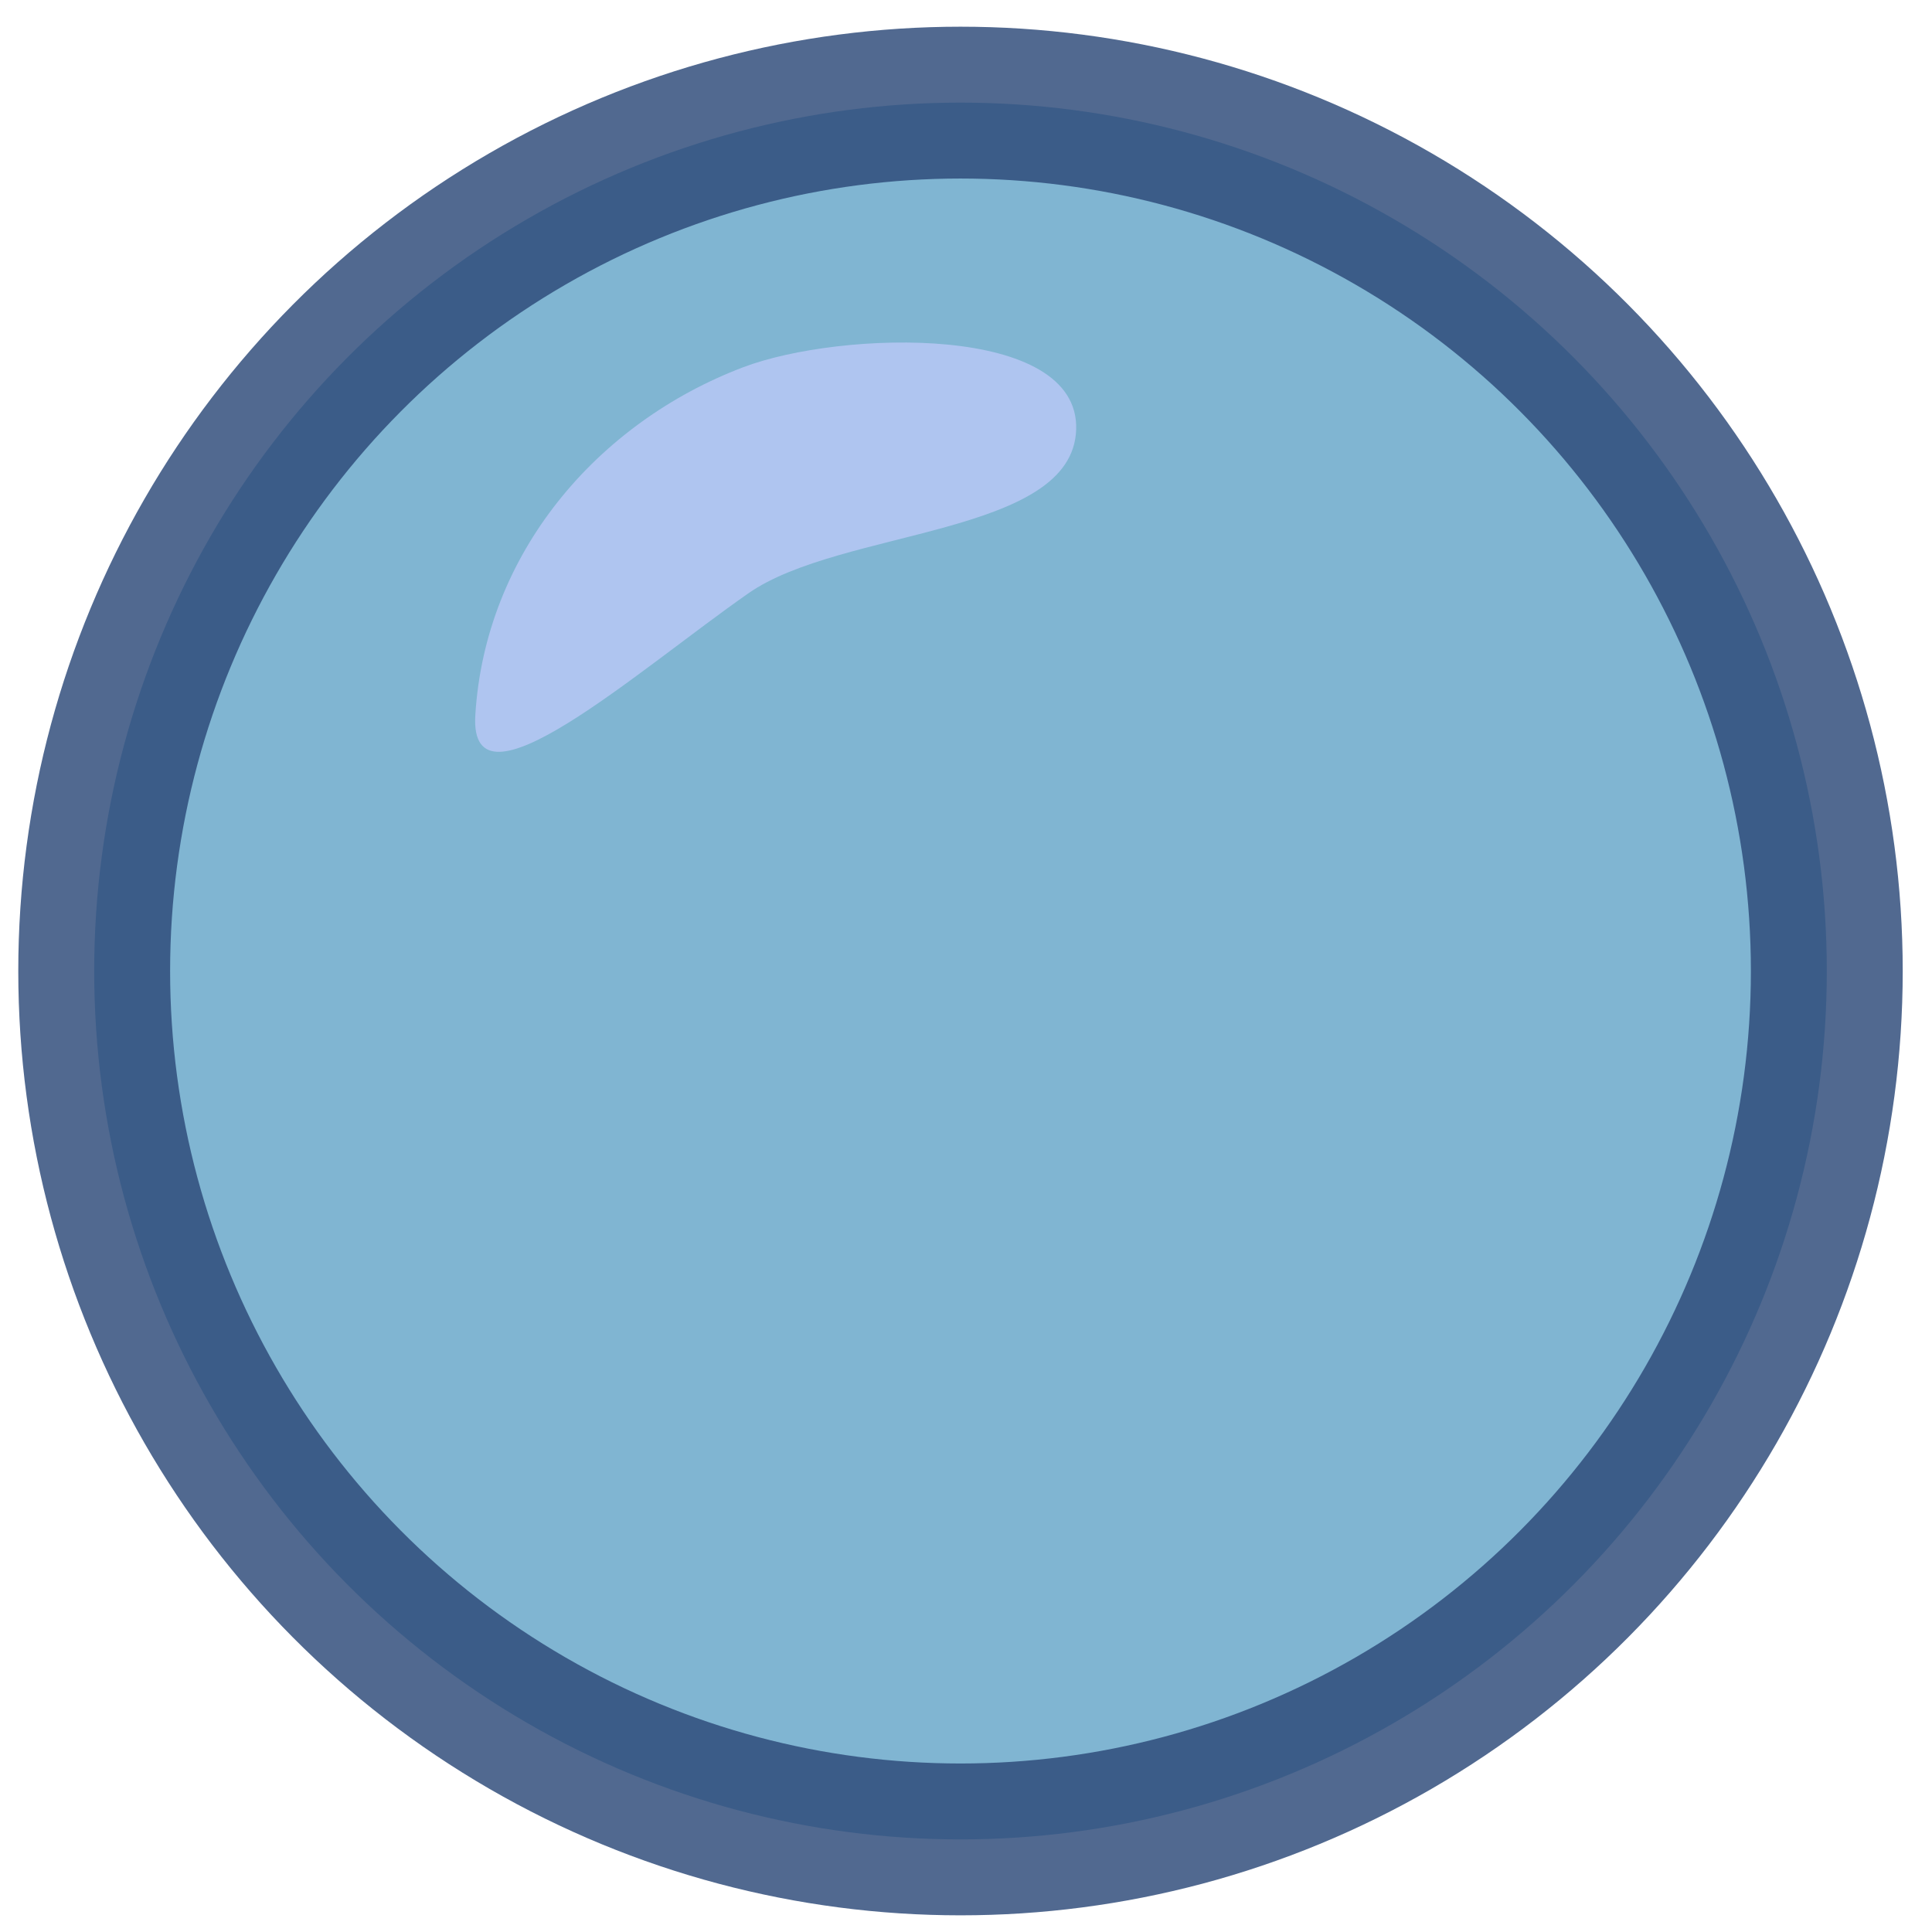 <?xml version="1.0" encoding="UTF-8" standalone="no"?>
<!-- Created with Inkscape (http://www.inkscape.org/) -->

<svg
   width="150"
   height="150"
   viewBox="0 0 39.688 39.688"
   version="1.1"
   id="svg973"
   inkscape:version="1.1 (c68e22c387, 2021-05-23)"
   sodipodi:docname="water.svg"
   xmlns:inkscape="http://www.inkscape.org/namespaces/inkscape"
   xmlns:sodipodi="http://sodipodi.sourceforge.net/DTD/sodipodi-0.dtd"
   xmlns="http://www.w3.org/2000/svg"
   xmlns:svg="http://www.w3.org/2000/svg">
  <sodipodi:namedview
     id="namedview975"
     pagecolor="#505050"
     bordercolor="#ffffff"
     borderopacity="1"
     inkscape:pageshadow="0"
     inkscape:pageopacity="0"
     inkscape:pagecheckerboard="1"
     inkscape:document-units="mm"
     showgrid="false"
     fit-margin-top="0"
     fit-margin-left="0"
     fit-margin-right="0"
     fit-margin-bottom="0"
     units="px"
     inkscape:zoom="3.0574074"
     inkscape:cx="41.374924"
     inkscape:cy="66.886735"
     inkscape:window-width="1920"
     inkscape:window-height="1017"
     inkscape:window-x="1272"
     inkscape:window-y="-8"
     inkscape:window-maximized="1"
     inkscape:current-layer="layer1" />
  <defs
     id="defs970">
    <inkscape:path-effect
       effect="spiro"
       id="path-effect6152"
       is_visible="true"
       lpeversion="1" />
    <inkscape:path-effect
       effect="spiro"
       id="path-effect5936"
       is_visible="true"
       lpeversion="1" />
  </defs>
  <g
     inkscape:label="Layer 1"
     inkscape:groupmode="layer"
     id="layer1"
     transform="translate(-51.838,-66.109)">
    <ellipse
       style="fill:#599ec4;fill-opacity:0.765;stroke:#2d4a79;stroke-width:3.119;stroke-linecap:round;stroke-linejoin:bevel;stroke-miterlimit:4;stroke-dasharray:none;stroke-opacity:0.825"
       id="path46489"
       cx="71.569"
       cy="86.056"
       rx="17.796"
       ry="17.839" />
    <path
       id="path7742"
       style="fill:#afc5f0;fill-opacity:1;stroke:none;stroke-width:1.365;stroke-linecap:round;stroke-linejoin:bevel;stroke-opacity:0.825"
       d="m 67.105,73.653 c -3.009,1.142 -5.304,3.835 -5.503,7.15 -0.131,2.176 3.332,-0.916 5.611,-2.507 1.907,-1.332 6.66,-1.176 6.732,-3.362 0.072,-2.186 -4.831,-2.043 -6.84,-1.281 z"
       sodipodi:nodetypes="sssss" />
  </g>
</svg>

